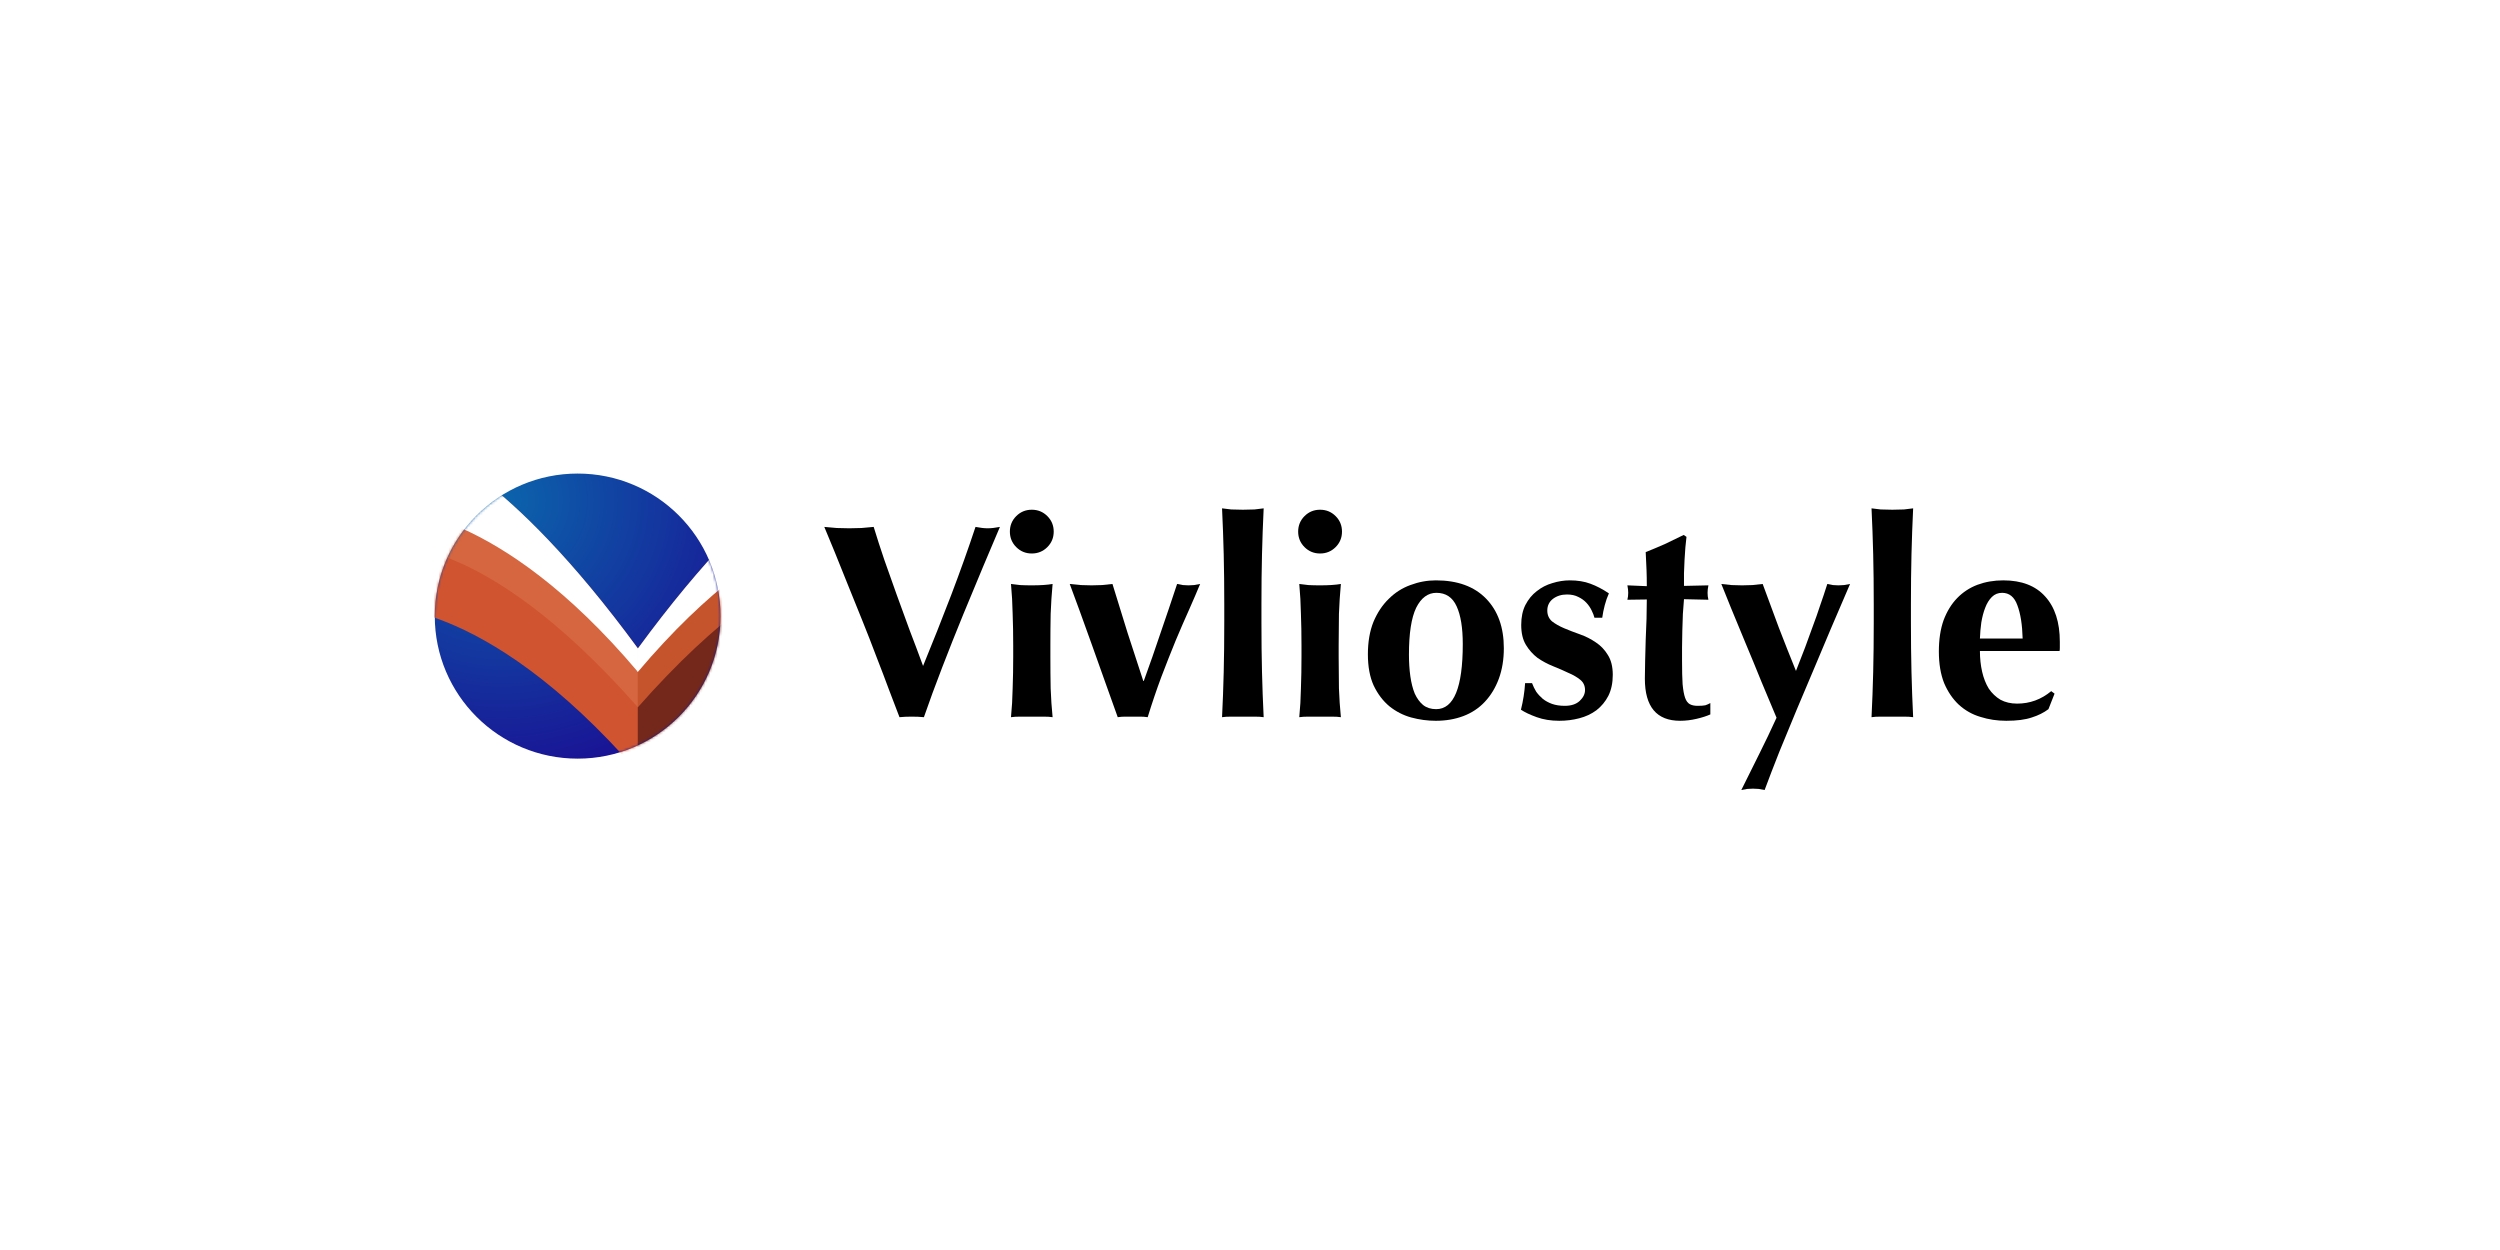 <svg width="1012" height="506" viewBox="0 0 1012 506" fill="none" xmlns="http://www.w3.org/2000/svg">
<rect width="1012" height="506" fill="white"/>
<path d="M373.658 269.575C377.552 260.082 381.333 250.552 385.001 240.984C388.67 231.342 391.965 222.11 394.885 213.29C396.756 213.664 398.404 213.851 399.826 213.851C401.249 213.851 402.896 213.664 404.768 213.29C402.896 217.7 400.65 223.007 398.029 229.211C395.409 235.415 392.676 241.993 389.831 248.945C386.986 255.896 384.178 262.96 381.408 270.136C378.637 277.312 376.166 284.039 373.995 290.318C372.498 290.168 370.85 290.094 369.053 290.094C367.257 290.094 365.609 290.168 364.112 290.318C362.989 287.328 361.604 283.703 359.956 279.442C358.384 275.181 356.662 270.659 354.79 265.875C352.993 261.091 351.084 256.195 349.062 251.187C347.041 246.179 345.094 241.358 343.222 236.723C341.351 232.014 339.591 227.642 337.944 223.605C336.297 219.569 334.874 216.13 333.676 213.29C335.398 213.439 337.083 213.589 338.73 213.738C340.452 213.813 342.137 213.851 343.784 213.851C345.431 213.851 347.078 213.813 348.725 213.738C350.373 213.589 352.02 213.439 353.667 213.29C354.94 217.476 356.363 221.886 357.935 226.52C359.582 231.155 361.267 235.901 362.989 240.76C364.711 245.544 366.47 250.365 368.267 255.224C370.139 260.082 371.936 264.866 373.658 269.575Z" fill="black"/>
<path d="M408.798 215.196C408.798 212.729 409.659 210.636 411.381 208.917C413.103 207.198 415.199 206.338 417.67 206.338C420.141 206.338 422.238 207.198 423.96 208.917C425.682 210.636 426.543 212.729 426.543 215.196C426.543 217.663 425.682 219.756 423.96 221.475C422.238 223.194 420.141 224.054 417.67 224.054C415.199 224.054 413.103 223.194 411.381 221.475C409.659 219.756 408.798 217.663 408.798 215.196ZM410.146 261.278C410.146 256.719 410.071 252.458 409.921 248.496C409.846 244.46 409.621 240.424 409.247 236.387C410.295 236.537 411.531 236.686 412.953 236.836C414.376 236.91 415.948 236.948 417.67 236.948C421.189 236.948 423.997 236.761 426.093 236.387C425.719 240.424 425.457 244.46 425.307 248.496C425.232 252.458 425.195 256.719 425.195 261.278V265.763C425.195 270.323 425.232 274.621 425.307 278.657C425.457 282.694 425.719 286.581 426.093 290.318C425.12 290.168 423.885 290.094 422.387 290.094C420.965 290.094 419.392 290.094 417.67 290.094C415.948 290.094 414.376 290.094 412.953 290.094C411.531 290.094 410.295 290.168 409.247 290.318C409.621 286.581 409.846 282.694 409.921 278.657C410.071 274.621 410.146 270.323 410.146 265.763V261.278Z" fill="black"/>
<path d="M463.014 275.63C465.41 269.052 467.694 262.512 469.865 256.009C472.111 249.505 474.32 242.965 476.491 236.387C477.315 236.537 478.101 236.686 478.85 236.836C479.599 236.91 480.347 236.948 481.096 236.948C481.845 236.948 482.594 236.91 483.342 236.836C484.091 236.686 484.915 236.537 485.813 236.387C484.615 239.302 483.155 242.703 481.433 246.59C479.711 250.402 477.877 254.626 475.93 259.26C474.058 263.82 472.111 268.753 470.09 274.06C468.143 279.293 466.309 284.712 464.587 290.318C463.538 290.168 462.528 290.094 461.554 290.094C460.581 290.094 459.57 290.094 458.522 290.094C457.474 290.094 456.463 290.094 455.49 290.094C454.516 290.094 453.505 290.168 452.457 290.318C450.96 286.057 449.275 281.348 447.403 276.191C445.606 271.033 443.809 265.987 442.012 261.054C440.216 256.046 438.531 251.374 436.959 247.039C435.386 242.703 434.076 239.153 433.028 236.387C434.6 236.537 436.098 236.686 437.52 236.836C439.018 236.91 440.478 236.948 441.9 236.948C443.323 236.948 444.708 236.91 446.056 236.836C447.478 236.686 448.901 236.537 450.323 236.387C452.345 242.965 454.367 249.505 456.388 256.009C458.485 262.512 460.618 269.052 462.79 275.63H463.014Z" fill="black"/>
<path d="M495.584 244.572C495.584 237.247 495.509 230.519 495.359 224.39C495.21 218.261 494.985 212.057 494.686 205.778C495.659 205.927 496.894 206.077 498.392 206.226C499.889 206.301 501.462 206.338 503.109 206.338C504.756 206.338 506.328 206.301 507.826 206.226C509.323 206.077 510.559 205.927 511.532 205.778C511.233 212.057 511.008 218.261 510.858 224.39C510.708 230.519 510.633 237.247 510.633 244.572V251.86C510.633 259.185 510.708 265.913 510.858 272.042C511.008 278.171 511.233 284.263 511.532 290.318C510.559 290.168 509.323 290.094 507.826 290.094C506.328 290.094 504.756 290.094 503.109 290.094C501.462 290.094 499.889 290.094 498.392 290.094C496.894 290.094 495.659 290.168 494.686 290.318C494.985 284.263 495.21 278.171 495.359 272.042C495.509 265.913 495.584 259.185 495.584 251.86V244.572Z" fill="black"/>
<path d="M525.494 215.196C525.494 212.729 526.355 210.636 528.077 208.917C529.8 207.198 531.896 206.338 534.367 206.338C536.838 206.338 538.934 207.198 540.656 208.917C542.378 210.636 543.239 212.729 543.239 215.196C543.239 217.663 542.378 219.756 540.656 221.475C538.934 223.194 536.838 224.054 534.367 224.054C531.896 224.054 529.8 223.194 528.077 221.475C526.355 219.756 525.494 217.663 525.494 215.196ZM526.842 261.278C526.842 256.719 526.767 252.458 526.617 248.496C526.543 244.46 526.318 240.424 525.944 236.387C526.992 236.537 528.227 236.686 529.65 236.836C531.072 236.91 532.645 236.948 534.367 236.948C537.886 236.948 540.694 236.761 542.79 236.387C542.416 240.424 542.154 244.46 542.004 248.496C541.929 252.458 541.891 256.719 541.891 261.278V265.763C541.891 270.323 541.929 274.621 542.004 278.657C542.154 282.694 542.416 286.581 542.79 290.318C541.817 290.168 540.581 290.094 539.084 290.094C537.661 290.094 536.089 290.094 534.367 290.094C532.645 290.094 531.072 290.094 529.65 290.094C528.227 290.094 526.992 290.168 525.944 290.318C526.318 286.581 526.543 282.694 526.617 278.657C526.767 274.621 526.842 270.323 526.842 265.763V261.278Z" fill="black"/>
<path d="M592.13 260.718C592.13 254.14 591.306 249.057 589.659 245.469C588.012 241.806 585.279 239.975 581.46 239.975C578.016 239.975 575.283 241.993 573.262 246.03C571.315 250.066 570.342 256.382 570.342 264.978C570.342 268.118 570.529 271.033 570.903 273.724C571.278 276.415 571.877 278.769 572.7 280.788C573.599 282.731 574.722 284.263 576.07 285.385C577.492 286.506 579.252 287.066 581.348 287.066C588.536 287.066 592.13 278.283 592.13 260.718ZM553.72 264.866C553.72 259.858 554.469 255.485 555.966 251.748C557.538 248.01 559.597 244.908 562.143 242.442C564.689 239.9 567.609 238.032 570.903 236.836C574.273 235.565 577.717 234.93 581.236 234.93C589.996 234.93 596.772 237.396 601.564 242.33C606.356 247.263 608.752 253.953 608.752 262.399C608.752 266.959 608.078 271.07 606.73 274.733C605.382 278.396 603.473 281.535 601.002 284.151C598.606 286.693 595.724 288.599 592.354 289.869C588.985 291.14 585.279 291.776 581.236 291.776C577.866 291.776 574.535 291.327 571.24 290.43C568.021 289.533 565.101 288.038 562.48 285.945C559.86 283.777 557.726 280.974 556.078 277.536C554.506 274.098 553.72 269.874 553.72 264.866Z" fill="black"/>
<path d="M620.169 276.527C620.619 277.723 621.18 278.881 621.854 280.003C622.603 281.049 623.501 282.021 624.549 282.918C625.598 283.74 626.833 284.413 628.256 284.936C629.753 285.459 631.475 285.721 633.422 285.721C636.042 285.721 638.064 285.048 639.487 283.703C640.909 282.357 641.62 280.9 641.62 279.33C641.62 277.611 640.984 276.228 639.711 275.181C638.438 274.135 636.829 273.201 634.882 272.378C633.01 271.481 630.951 270.584 628.705 269.687C626.459 268.79 624.362 267.669 622.416 266.324C620.544 264.904 618.971 263.147 617.699 261.054C616.426 258.961 615.789 256.27 615.789 252.981C615.789 249.842 616.351 247.151 617.474 244.908C618.672 242.591 620.207 240.722 622.079 239.302C623.95 237.807 626.047 236.723 628.368 236.051C630.764 235.303 633.122 234.93 635.443 234.93C638.588 234.93 641.358 235.378 643.754 236.275C646.225 237.172 648.733 238.48 651.279 240.199C650.605 241.694 650.044 243.301 649.594 245.021C649.145 246.74 648.808 248.422 648.584 250.066H645.439C645.214 249.169 644.84 248.197 644.316 247.151C643.792 246.03 643.081 244.983 642.182 244.011C641.284 243.04 640.198 242.255 638.925 241.657C637.652 240.984 636.117 240.648 634.32 240.648C632.074 240.648 630.165 241.246 628.593 242.442C627.095 243.638 626.346 245.207 626.346 247.151C626.346 248.945 626.983 250.402 628.256 251.524C629.603 252.57 631.251 253.504 633.197 254.327C635.144 255.149 637.278 255.971 639.599 256.793C641.92 257.616 644.054 258.699 646.001 260.045C647.947 261.316 649.557 262.997 650.83 265.09C652.178 267.183 652.851 269.874 652.851 273.163C652.851 276.452 652.252 279.293 651.054 281.685C649.857 284.002 648.247 285.945 646.225 287.515C644.204 289.01 641.883 290.094 639.262 290.766C636.716 291.439 634.021 291.776 631.176 291.776C627.806 291.776 624.774 291.29 622.079 290.318C619.383 289.346 617.249 288.337 615.677 287.291C616.575 283.703 617.137 280.115 617.362 276.527H620.169Z" fill="black"/>
<path d="M691.561 236.948C691.337 238.069 691.224 239.078 691.224 239.975C691.224 240.947 691.337 241.881 691.561 242.778L681.678 242.554C681.528 244.273 681.379 246.254 681.229 248.496C681.154 250.739 681.079 253.019 681.004 255.336C681.004 257.653 680.967 259.895 680.892 262.063C680.892 264.231 680.892 266.062 680.892 267.557C680.892 271.444 680.967 274.583 681.117 276.975C681.341 279.367 681.678 281.199 682.127 282.469C682.577 283.74 683.213 284.6 684.037 285.048C684.86 285.497 685.908 285.721 687.181 285.721C688.604 285.721 689.652 285.646 690.326 285.497C691 285.272 691.674 284.973 692.347 284.6V289.197C690.85 289.869 688.978 290.467 686.732 290.991C684.486 291.514 682.277 291.776 680.106 291.776C670.597 291.776 665.842 286.095 665.842 274.733C665.842 272.565 665.88 270.136 665.955 267.445C666.03 264.679 666.104 261.876 666.179 259.036C666.329 256.121 666.441 253.28 666.516 250.515C666.591 247.674 666.629 245.058 666.629 242.666L658.767 242.778C658.992 241.881 659.104 240.947 659.104 239.975C659.104 239.078 658.992 238.069 658.767 236.948L666.629 237.284C666.629 234.967 666.591 232.799 666.516 230.781C666.441 228.763 666.329 226.333 666.179 223.493C668.8 222.447 671.383 221.363 673.929 220.241C676.474 219.046 679.02 217.812 681.566 216.541L682.689 217.326C682.539 218.522 682.389 219.942 682.24 221.587C682.165 223.157 682.052 224.838 681.903 226.632C681.828 228.352 681.753 230.146 681.678 232.014C681.678 233.808 681.678 235.527 681.678 237.172L691.561 236.948Z" fill="black"/>
<path d="M727.006 271.593C728.354 268.155 729.589 264.978 730.712 262.063C731.835 259.073 732.884 256.195 733.857 253.43C734.905 250.664 735.878 247.898 736.777 245.133C737.75 242.367 738.724 239.452 739.697 236.387C740.521 236.537 741.269 236.686 741.943 236.836C742.692 236.91 743.441 236.948 744.189 236.948C744.938 236.948 745.687 236.91 746.436 236.836C747.184 236.686 748.008 236.537 748.906 236.387C748.532 237.359 747.634 239.452 746.211 242.666C744.863 245.805 743.179 249.73 741.157 254.439C739.21 259.073 737.039 264.231 734.643 269.912C732.247 275.593 729.814 281.348 727.343 287.178C724.947 292.934 722.589 298.652 720.267 304.333C718.021 310.014 716.037 315.172 714.315 319.806C713.491 319.657 712.705 319.507 711.957 319.358C711.208 319.283 710.422 319.245 709.598 319.245C708.774 319.245 707.988 319.283 707.24 319.358C706.491 319.507 705.705 319.657 704.881 319.806C707.352 314.873 709.785 309.977 712.181 305.118C714.577 300.334 716.898 295.476 719.144 290.542C717.347 286.282 715.326 281.46 713.08 276.078C710.908 270.697 708.737 265.427 706.566 260.269C704.469 255.112 702.523 250.402 700.726 246.142C699.004 241.881 697.693 238.63 696.795 236.387C698.217 236.537 699.603 236.686 700.95 236.836C702.373 236.91 703.795 236.948 705.218 236.948C706.641 236.948 708.026 236.91 709.373 236.836C710.721 236.686 712.106 236.537 713.529 236.387C715.7 242.292 717.872 248.16 720.043 253.99C722.289 259.821 724.61 265.688 727.006 271.593Z" fill="black"/>
<path d="M758.494 244.572C758.494 237.247 758.419 230.519 758.269 224.39C758.119 218.261 757.895 212.057 757.595 205.778C758.568 205.927 759.804 206.077 761.301 206.226C762.799 206.301 764.371 206.338 766.018 206.338C767.665 206.338 769.238 206.301 770.735 206.226C772.233 206.077 773.468 205.927 774.441 205.778C774.142 212.057 773.917 218.261 773.768 224.39C773.618 230.519 773.543 237.247 773.543 244.572V251.86C773.543 259.185 773.618 265.913 773.768 272.042C773.917 278.171 774.142 284.263 774.441 290.318C773.468 290.168 772.233 290.094 770.735 290.094C769.238 290.094 767.665 290.094 766.018 290.094C764.371 290.094 762.799 290.094 761.301 290.094C759.804 290.094 758.568 290.168 757.595 290.318C757.895 284.263 758.119 278.171 758.269 272.042C758.419 265.913 758.494 259.185 758.494 251.86V244.572Z" fill="black"/>
<path d="M801.473 263.521C801.473 266.511 801.772 269.314 802.371 271.93C802.97 274.546 803.868 276.826 805.066 278.769C806.339 280.638 807.912 282.133 809.783 283.254C811.73 284.301 813.976 284.824 816.522 284.824C821.688 284.824 826.293 283.142 830.336 279.778L831.684 280.788L829.213 287.066C827.341 288.487 825.095 289.608 822.474 290.43C819.854 291.327 816.41 291.776 812.142 291.776C808.473 291.776 804.992 291.252 801.697 290.206C798.403 289.234 795.483 287.59 792.937 285.272C790.466 282.955 788.482 280.04 786.985 276.527C785.562 272.939 784.851 268.678 784.851 263.745C784.851 258.886 785.487 254.663 786.76 251.075C788.108 247.487 789.942 244.497 792.263 242.105C794.584 239.713 797.317 237.919 800.462 236.723C803.681 235.527 807.163 234.93 810.906 234.93C818.319 234.93 823.972 237.097 827.865 241.433C831.833 245.768 833.818 251.897 833.818 259.821V262.175C833.818 262.848 833.78 263.296 833.705 263.521H801.473ZM818.768 258.475C818.618 252.869 817.907 248.384 816.634 245.021C815.436 241.657 813.377 239.975 810.457 239.975C808.81 239.975 807.425 240.536 806.302 241.657C805.179 242.778 804.28 244.236 803.606 246.03C802.933 247.749 802.408 249.73 802.034 251.972C801.735 254.14 801.547 256.307 801.473 258.475H818.768Z" fill="black"/>
<path fill-rule="evenodd" clip-rule="evenodd" d="M233.838 307.098C265.78 307.098 291.675 281.264 291.675 249.397C291.675 217.53 265.78 191.696 233.838 191.696C201.895 191.696 176 217.53 176 249.397C176 281.264 201.895 307.098 233.838 307.098Z" fill="url(#paint0_radial)"/>
<mask id="mask0" mask-type="alpha" maskUnits="userSpaceOnUse" x="176" y="191" width="116" height="117">
<path fill-rule="evenodd" clip-rule="evenodd" d="M233.838 307.098C265.78 307.098 291.675 281.264 291.675 249.397C291.675 217.53 265.78 191.696 233.838 191.696C201.895 191.696 176 217.53 176 249.397C176 281.264 201.895 307.098 233.838 307.098Z" fill="white"/>
</mask>
<g mask="url(#mask0)">
<path fill-rule="evenodd" clip-rule="evenodd" d="M258.261 262.56C204.615 189.356 172.391 180.625 172.391 180.625C141.659 179.062 150.569 245.758 150.569 245.758C150.569 245.758 194.503 239.446 258.261 312.613V262.56Z" fill="#D15430"/>
<path fill-rule="evenodd" clip-rule="evenodd" d="M258.165 262.56C311.812 189.356 344.035 180.625 344.035 180.625C374.768 179.062 365.857 245.758 365.857 245.758C365.857 245.758 321.923 239.446 258.165 312.613V262.56Z" fill="#73281B"/>
<path fill-rule="evenodd" clip-rule="evenodd" d="M258.261 271.497C197.459 200.386 159.543 205.667 159.543 205.667L154.838 221.205C154.838 221.205 193.439 212.774 258.261 286.362V271.497Z" fill="#D5663F"/>
<path fill-rule="evenodd" clip-rule="evenodd" d="M258.165 271.497C318.967 200.386 356.883 205.667 356.883 205.667L361.589 221.205C361.589 221.205 322.987 212.774 258.165 286.362V271.497Z" fill="#C5542C"/>
<path fill-rule="evenodd" clip-rule="evenodd" d="M258.261 262.555C204.56 189.227 172.304 180.481 172.304 180.481C141.541 178.916 158.155 206.383 158.155 206.383C158.155 206.383 201.112 204.33 258.261 272.034V262.555Z" fill="white"/>
<path fill-rule="evenodd" clip-rule="evenodd" d="M258.165 262.555C311.866 189.227 344.122 180.481 344.122 180.481C374.885 178.916 358.271 206.383 358.271 206.383C358.271 206.383 315.315 204.33 258.165 272.034V262.555Z" fill="white"/>
</g>
<defs>
<radialGradient id="paint0_radial" cx="0" cy="0" r="1" gradientUnits="userSpaceOnUse" gradientTransform="translate(203.509 202.555) rotate(52.672) scale(114.932 115.004)">
<stop stop-color="#0B64AC"/>
<stop offset="1" stop-color="#1A1194"/>
</radialGradient>
</defs>
</svg>
